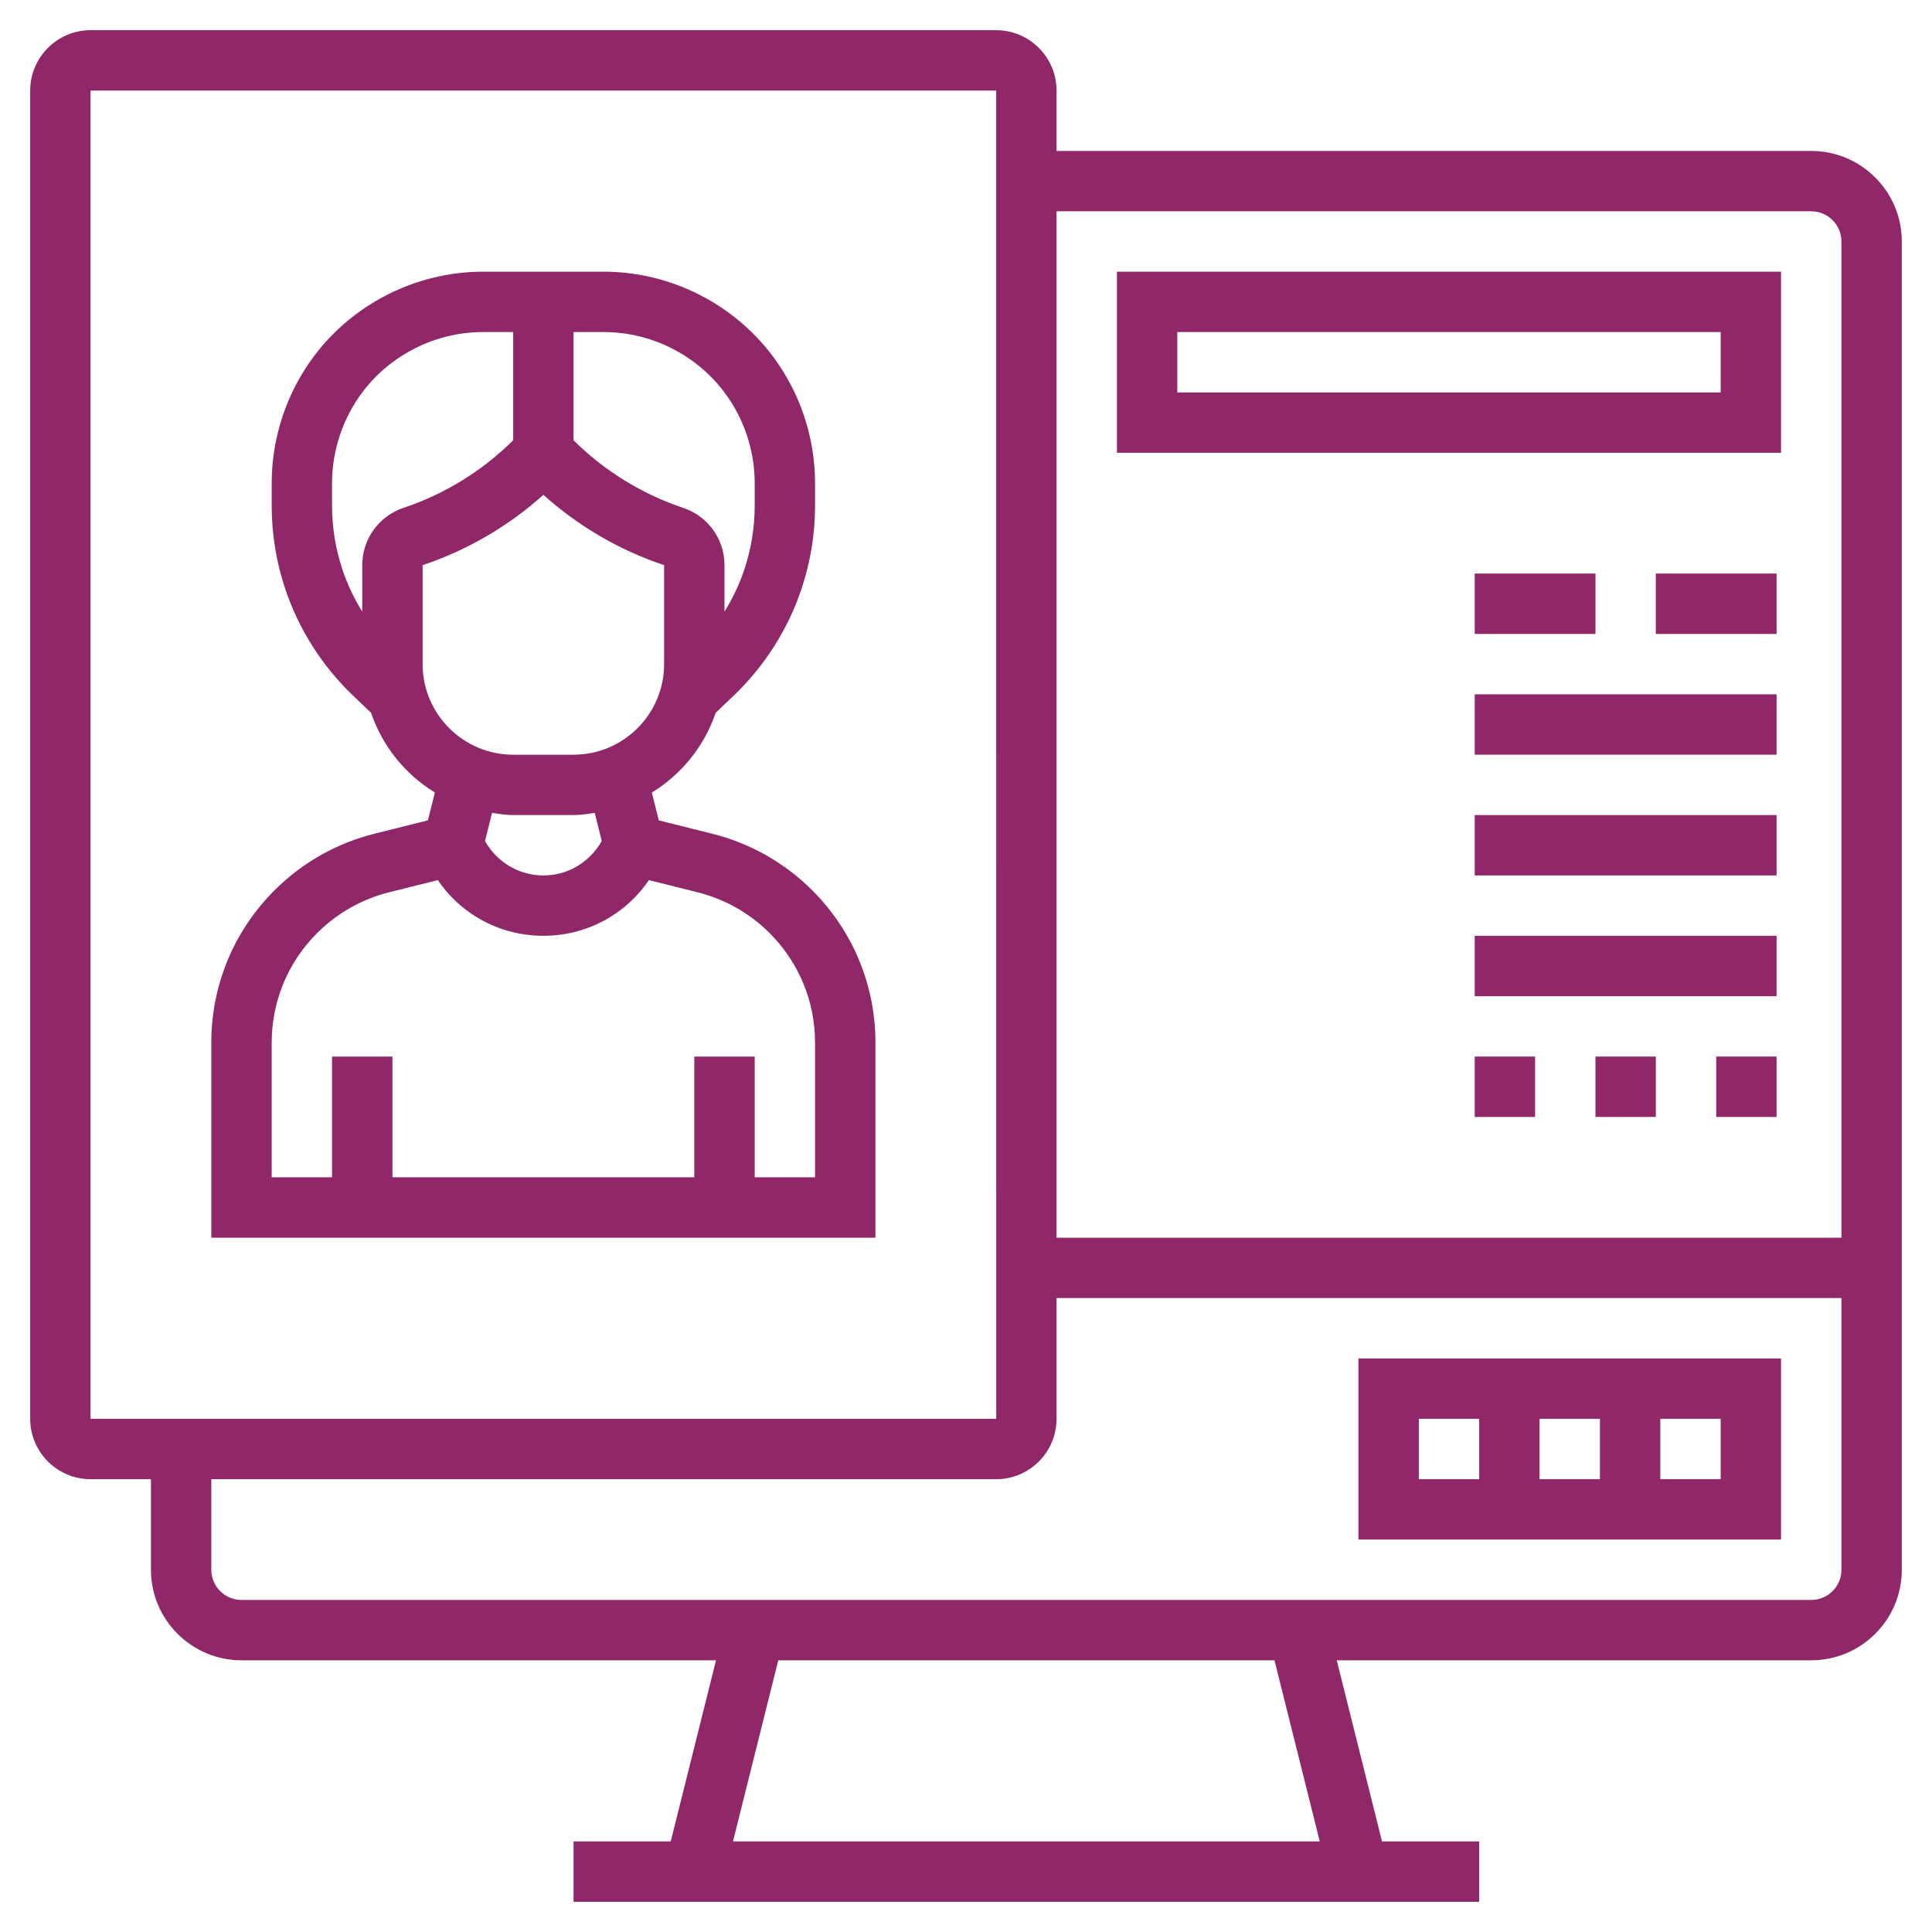 <svg width="54" height="54" viewBox="0 0 54 54" fill="none" xmlns="http://www.w3.org/2000/svg">
<path d="M19.907 23.303L18.414 22.93L18.219 22.152C19.051 21.642 19.684 20.858 20.005 19.921L20.506 19.444C21.37 18.62 22.027 17.586 22.404 16.454C22.655 15.703 22.781 14.924 22.781 14.134V13.5C22.781 12.229 22.361 10.971 21.6 9.957C20.491 8.477 18.724 7.594 16.875 7.594H13.5C11.65 7.594 9.884 8.477 8.775 9.956C8.014 10.971 7.594 12.229 7.594 13.5V14.134C7.594 14.924 7.72 15.703 7.97 16.453C8.347 17.585 9.005 18.619 9.869 19.444L10.369 19.92C10.69 20.858 11.323 21.642 12.155 22.151L11.96 22.929L10.468 23.302C9.41 23.566 8.443 24.113 7.671 24.886C6.533 26.025 5.906 27.537 5.906 29.146V34.594H9.281H10.969H24.469V29.146C24.469 27.537 23.842 26.025 22.704 24.886C21.932 24.114 20.965 23.567 19.907 23.303ZM20.25 10.97C20.794 11.694 21.094 12.593 21.094 13.5V14.134C21.094 14.742 20.996 15.343 20.804 15.919C20.667 16.332 20.478 16.725 20.25 17.094V15.796C20.25 15.069 19.786 14.425 19.097 14.196C17.948 13.813 16.889 13.159 16.031 12.306V9.281H16.875C18.196 9.281 19.458 9.912 20.25 10.97ZM9.571 15.919C9.379 15.343 9.281 14.742 9.281 14.134V13.5C9.281 12.593 9.581 11.694 10.125 10.969C10.916 9.912 12.179 9.281 13.5 9.281H14.344V12.305C13.486 13.158 12.428 13.812 11.279 14.194C10.589 14.425 10.125 15.068 10.125 15.796V17.094C9.897 16.725 9.708 16.332 9.571 15.919ZM11.812 15.796C13.055 15.382 14.213 14.707 15.188 13.831C16.162 14.707 17.319 15.382 18.562 15.796V18.562C18.562 19.958 17.427 21.094 16.031 21.094H14.344C12.948 21.094 11.812 19.958 11.812 18.562V15.796ZM14.344 22.781H16.031C16.234 22.781 16.428 22.749 16.623 22.721L16.819 23.507C16.484 24.098 15.873 24.469 15.188 24.469C14.502 24.469 13.891 24.098 13.556 23.507L13.752 22.721C13.947 22.749 14.141 22.781 14.344 22.781ZM22.781 32.906H21.094V29.531H19.406V32.906H10.969V29.531H9.281V32.906H7.594V29.146C7.594 27.987 8.045 26.899 8.864 26.079C9.42 25.524 10.116 25.129 10.878 24.939L12.238 24.599C12.898 25.57 13.989 26.156 15.188 26.156C16.386 26.156 17.477 25.57 18.137 24.599L19.497 24.94C20.258 25.13 20.955 25.524 21.511 26.08C22.33 26.899 22.781 27.987 22.781 29.146V32.906Z" fill="#902768"/>
<path d="M37.969 43.031H49.781V37.969H37.969V43.031ZM43.031 41.344V39.656H44.719V41.344H43.031ZM48.094 41.344H46.406V39.656H48.094V41.344ZM39.656 39.656H41.344V41.344H39.656V39.656Z" fill="#902768"/>
<path d="M50.625 4.219H29.531V2.531C29.531 1.601 28.774 0.844 27.844 0.844H2.531C1.601 0.844 0.844 1.601 0.844 2.531V39.656C0.844 40.587 1.601 41.344 2.531 41.344H4.219V43.875C4.219 45.271 5.354 46.406 6.75 46.406H20.013L18.747 51.469H16.031V53.156H41.344V51.469H38.628L37.362 46.406H50.625C52.021 46.406 53.156 45.271 53.156 43.875V6.75C53.156 5.354 52.021 4.219 50.625 4.219ZM50.625 5.906C51.09 5.906 51.469 6.284 51.469 6.75V34.594H29.531V5.906H50.625ZM2.531 2.531H27.844L27.845 39.656H2.531V2.531ZM36.888 51.469H20.487L21.753 46.406H35.622L36.888 51.469ZM50.625 44.719H6.75C6.285 44.719 5.906 44.341 5.906 43.875V41.344H27.844C28.774 41.344 29.531 40.587 29.531 39.656V36.281H51.469V43.875C51.469 44.341 51.09 44.719 50.625 44.719Z" fill="#902768"/>
<path d="M49.781 7.594H31.219V12.656H49.781V7.594ZM48.094 10.969H32.906V9.281H48.094V10.969Z" fill="#902768"/>
<path d="M41.219 16.031H44.594V17.719H41.219V16.031Z" fill="#902768"/>
<path d="M46.281 16.031H49.656V17.719H46.281V16.031Z" fill="#902768"/>
<path d="M41.219 19.406H49.656V21.094H41.219V19.406Z" fill="#902768"/>
<path d="M41.219 22.781H49.656V24.469H41.219V22.781Z" fill="#902768"/>
<path d="M41.219 26.156H49.656V27.844H41.219V26.156Z" fill="#902768"/>
<path d="M41.219 29.531H42.906V31.219H41.219V29.531Z" fill="#902768"/>
<path d="M44.594 29.531H46.281V31.219H44.594V29.531Z" fill="#902768"/>
<path d="M47.969 29.531H49.656V31.219H47.969V29.531Z" fill="#902768"/>
</svg>
